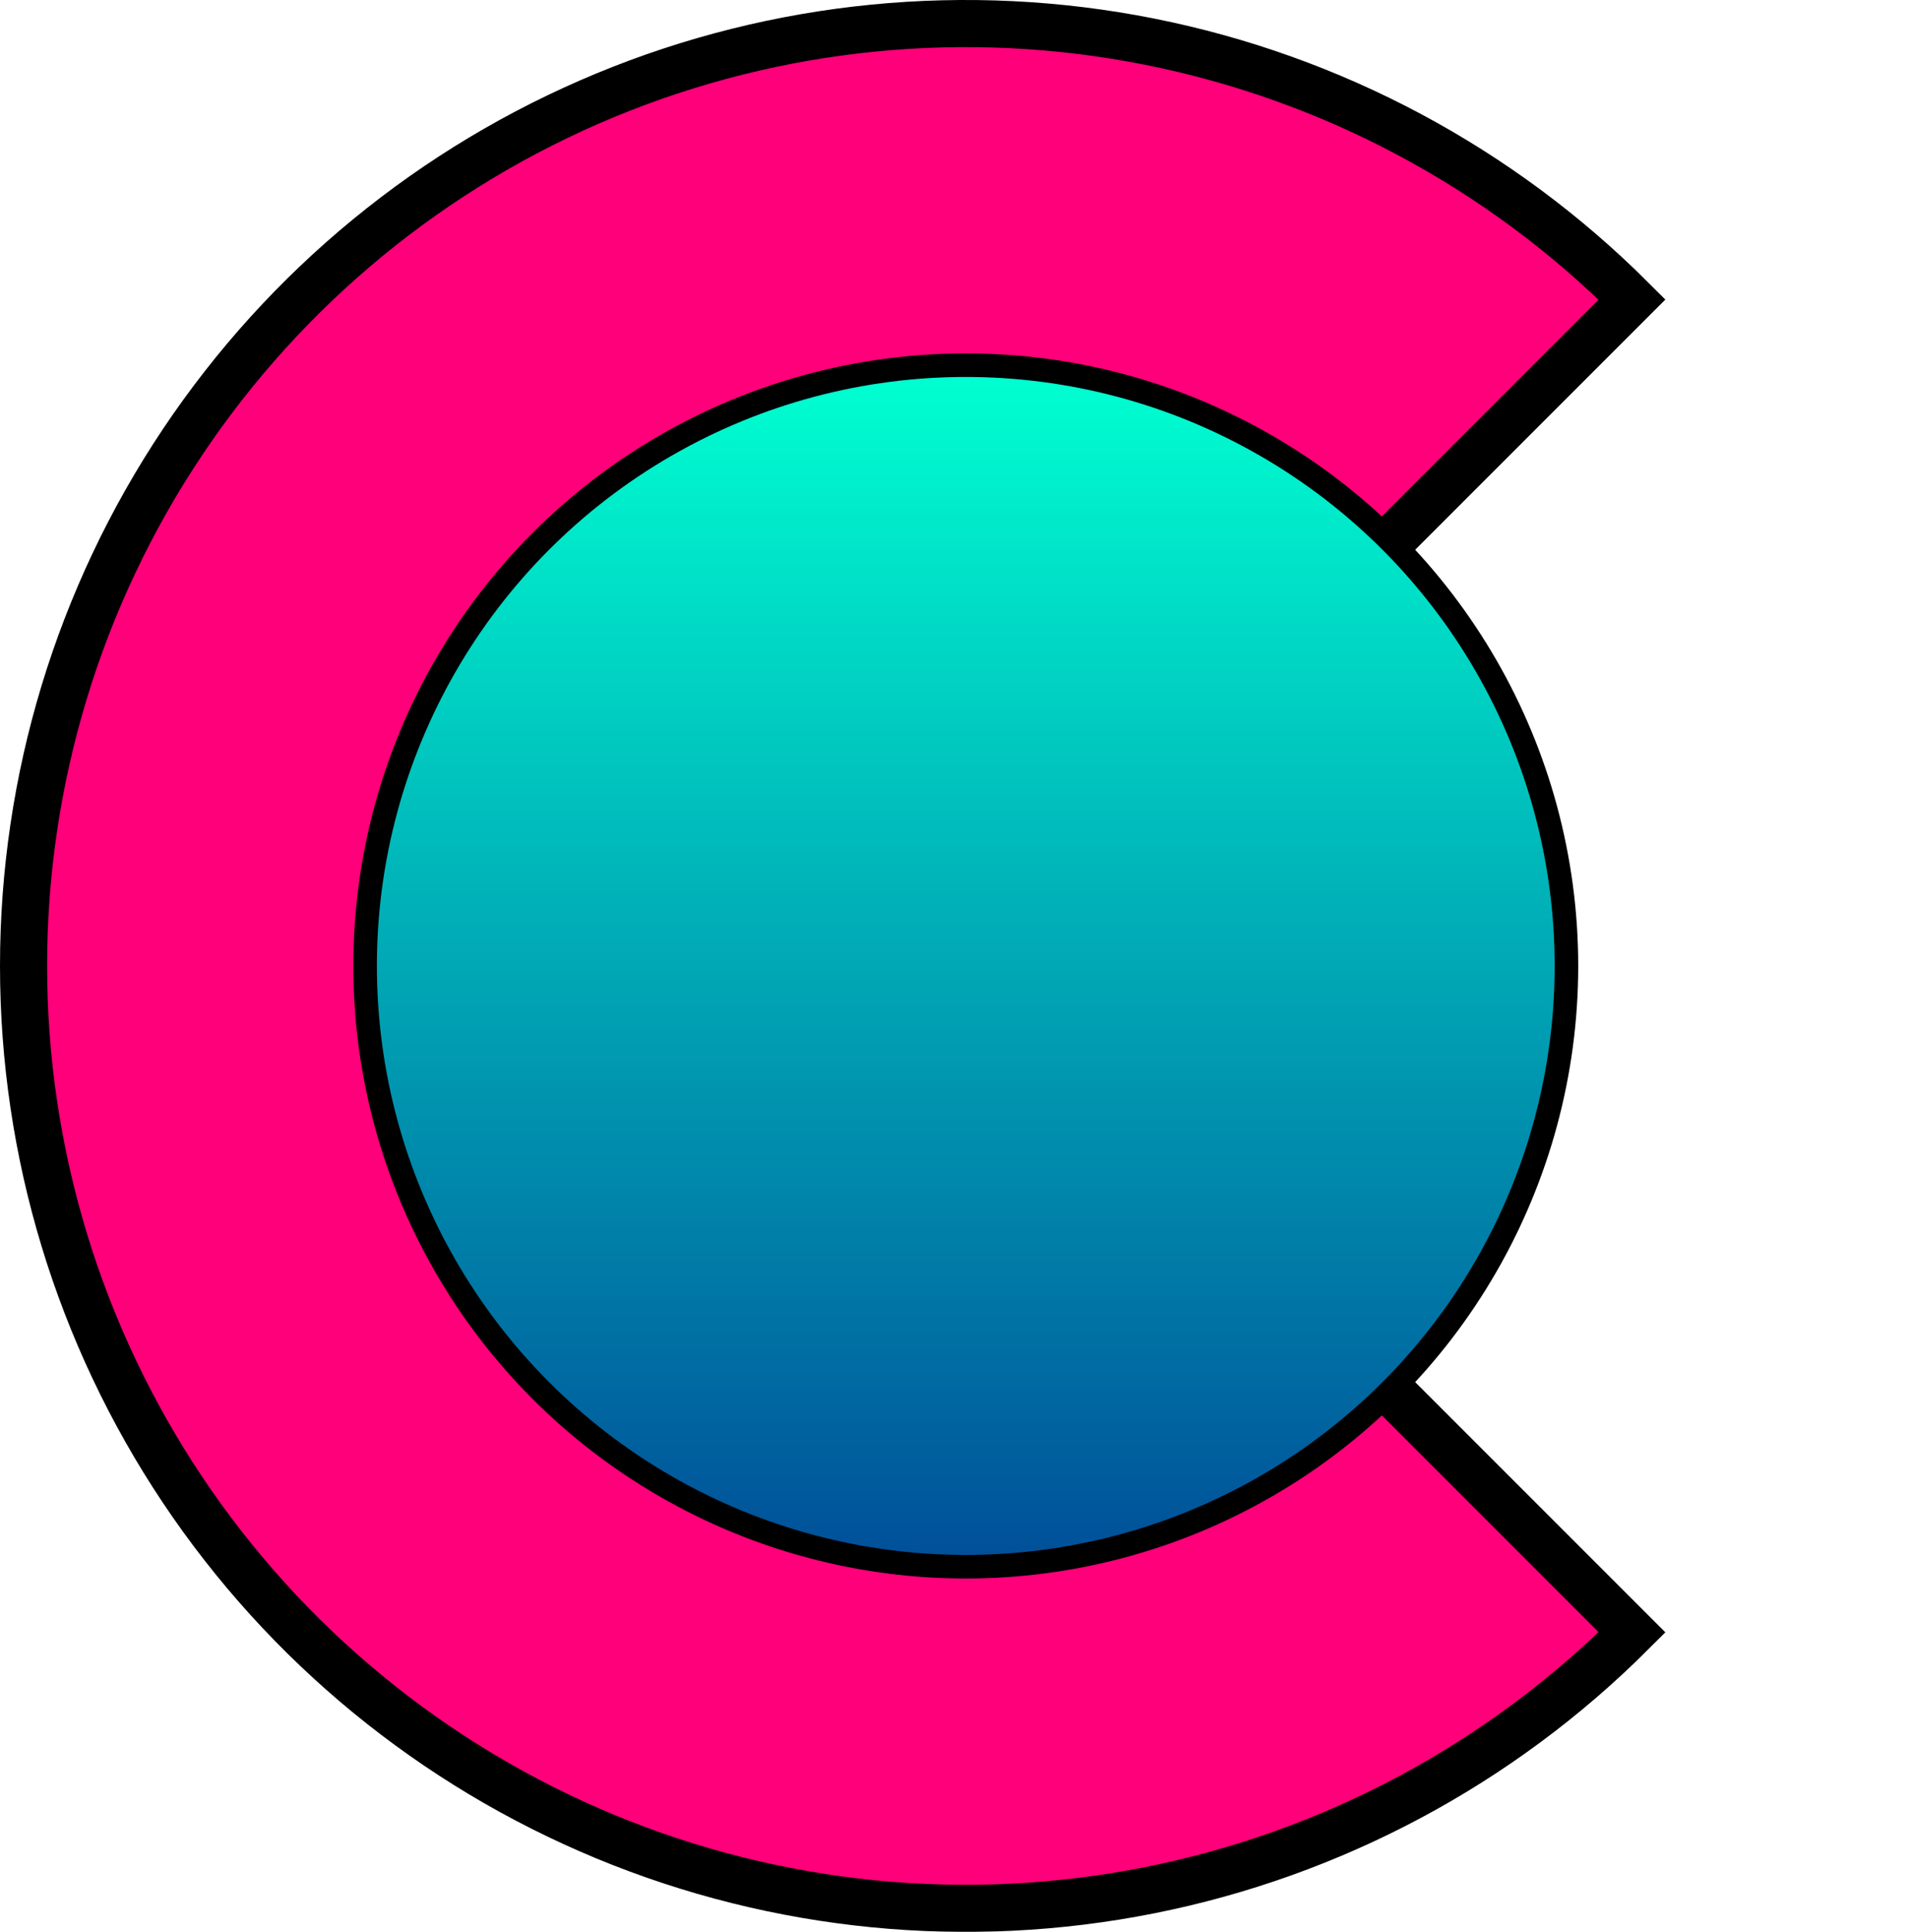 <svg width="8100" height="8200" viewBox="0 0 8100 8200" fill="none" xmlns="http://www.w3.org/2000/svg">
<mask id="path-1-outside-1_197_8" maskUnits="userSpaceOnUse" x="0" y="-1" width="7070" height="8202" fill="black">
<rect fill="white" y="-1" width="7070" height="8202"/>
<path d="M6928.43 1271.57C6369.02 712.163 5656.28 331.2 4880.36 176.859C4104.44 22.518 3300.17 101.731 2569.27 404.482C1838.36 707.233 1213.65 1219.92 774.121 1877.72C334.596 2535.52 100 3308.88 100 4100C100 4891.13 334.596 5664.48 774.122 6322.28C1213.65 6980.08 1838.36 7492.77 2569.27 7795.52C3300.17 8098.27 4104.44 8177.48 4880.36 8023.14C5656.29 7868.8 6369.02 7487.84 6928.43 6928.43L4100 4100L6928.43 1271.57Z"/>
</mask>
<path d="M6928.43 1271.57C6369.02 712.163 5656.28 331.2 4880.36 176.859C4104.44 22.518 3300.17 101.731 2569.27 404.482C1838.36 707.233 1213.65 1219.92 774.121 1877.72C334.596 2535.52 100 3308.88 100 4100C100 4891.13 334.596 5664.48 774.122 6322.28C1213.65 6980.08 1838.36 7492.77 2569.27 7795.52C3300.17 8098.27 4104.44 8177.48 4880.36 8023.14C5656.29 7868.8 6369.02 7487.84 6928.43 6928.43L4100 4100L6928.43 1271.57Z" fill="#FF007A"/>
<path d="M6928.43 1271.57C6369.02 712.163 5656.28 331.2 4880.36 176.859C4104.44 22.518 3300.17 101.731 2569.27 404.482C1838.36 707.233 1213.65 1219.92 774.121 1877.72C334.596 2535.52 100 3308.88 100 4100C100 4891.13 334.596 5664.48 774.122 6322.28C1213.65 6980.08 1838.36 7492.77 2569.27 7795.52C3300.17 8098.27 4104.44 8177.48 4880.36 8023.14C5656.29 7868.8 6369.02 7487.84 6928.43 6928.43L4100 4100L6928.43 1271.57Z" stroke="black" stroke-width="200" mask="url(#path-1-outside-1_197_8)"/>
<circle cx="4100" cy="4100" r="2550" fill="url(#paint0_linear_197_8)" stroke="black" stroke-width="100"/>
<defs>
<linearGradient id="paint0_linear_197_8" x1="4100" y1="1600" x2="4100" y2="6600" gradientUnits="userSpaceOnUse">
<stop stop-color="#00FFD1"/>
<stop offset="1" stop-color="#005099"/>
</linearGradient>
</defs>
</svg>

